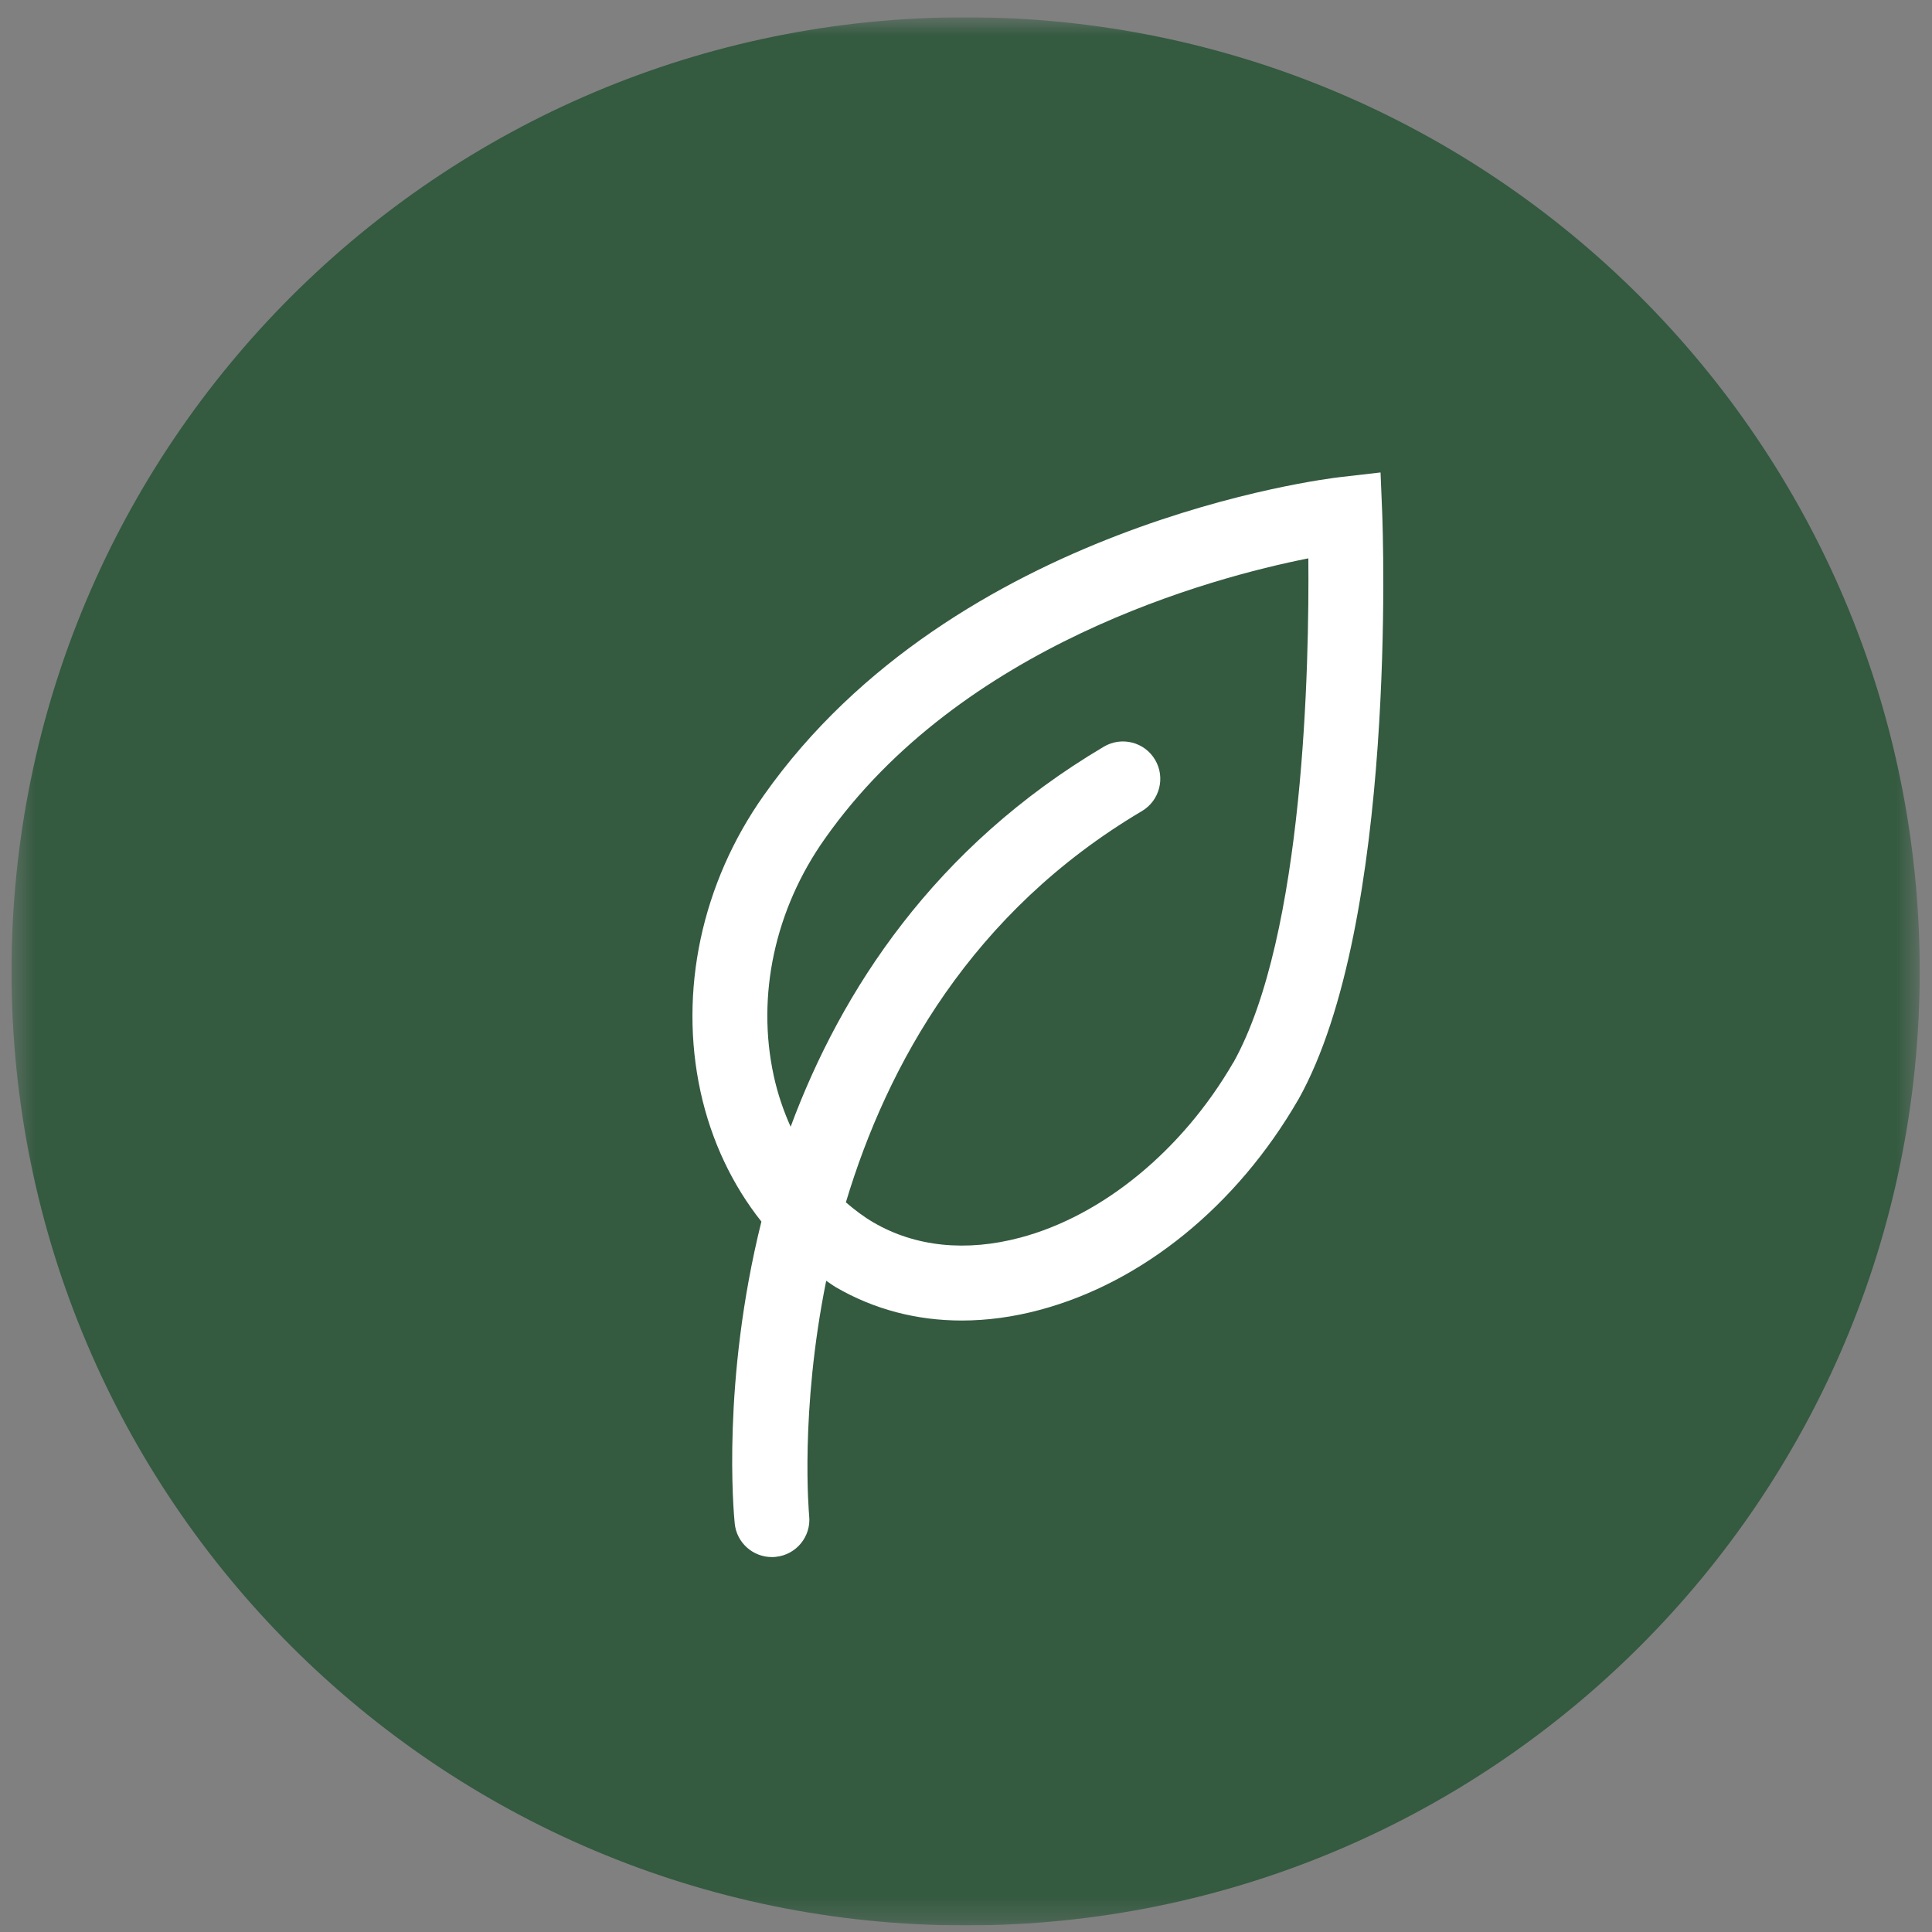 <svg width="81" height="81" viewBox="0 0 81 81" fill="none" xmlns="http://www.w3.org/2000/svg">
<rect x="0" y="0" width="81" height="81" fill="#808080" stroke="none"/>
<g clip-path="url(#clip0_469_3854)">
<g clip-path="url(#clip1_469_3854)">
<mask id="mask0_469_3854" style="mask-type:luminance" maskUnits="userSpaceOnUse" x="0" y="0" width="81" height="81">
<path d="M80.484 0.724H0.484V80.724H80.484V0.724Z" fill="white"/>
</mask>
<g mask="url(#mask0_469_3854)">
<path d="M40.484 80.724C62.576 80.724 80.484 62.816 80.484 40.724C80.484 18.633 62.576 0.724 40.484 0.724C18.393 0.724 0.484 18.633 0.484 40.724C0.484 62.816 18.393 80.724 40.484 80.724Z" fill="#345A40"/>
<path d="M57.949 21.495L57.88 19.808L56.202 20.001C55.544 20.075 40.026 21.983 32.02 33.349C29.419 37.028 28.451 41.557 29.371 45.775C29.821 47.834 30.71 49.691 31.922 51.215C30.255 57.912 30.758 63.421 30.803 63.87C30.883 64.68 31.565 65.281 32.362 65.281C32.416 65.281 32.469 65.281 32.523 65.272C33.386 65.186 34.014 64.415 33.925 63.554C33.916 63.462 33.529 59.191 34.639 53.697C34.776 53.787 34.91 53.888 35.05 53.971C36.645 54.897 38.431 55.364 40.321 55.364C41.38 55.364 42.472 55.218 43.583 54.921C47.898 53.772 51.85 50.56 54.425 46.111L54.437 46.093C58.589 38.679 57.975 22.194 57.949 21.498V21.495ZM51.705 44.548C49.574 48.224 46.237 50.968 42.776 51.888C40.508 52.492 38.377 52.275 36.624 51.254C36.214 51.016 35.83 50.724 35.464 50.409C37.196 44.641 40.731 38.236 47.877 34.004C48.621 33.563 48.868 32.599 48.428 31.855C47.987 31.108 47.026 30.864 46.279 31.305C39.172 35.513 35.27 41.525 33.148 47.239C32.847 46.569 32.603 45.858 32.44 45.105C31.707 41.745 32.487 38.12 34.586 35.159C40.306 27.034 50.755 24.224 54.853 23.409C54.892 27.813 54.687 39.218 51.708 44.551L51.705 44.548Z" fill="white"/>
</g>
</g>
</g>
<defs>
<clipPath id="clip0_469_3854">
<rect width="80" height="80" fill="white" transform="translate(0.484 0.724)"/>
</clipPath>
<clipPath id="clip1_469_3854">
<rect width="80" height="80" fill="white" transform="translate(0.484 0.724)"/>
</clipPath>
</defs>
</svg>
